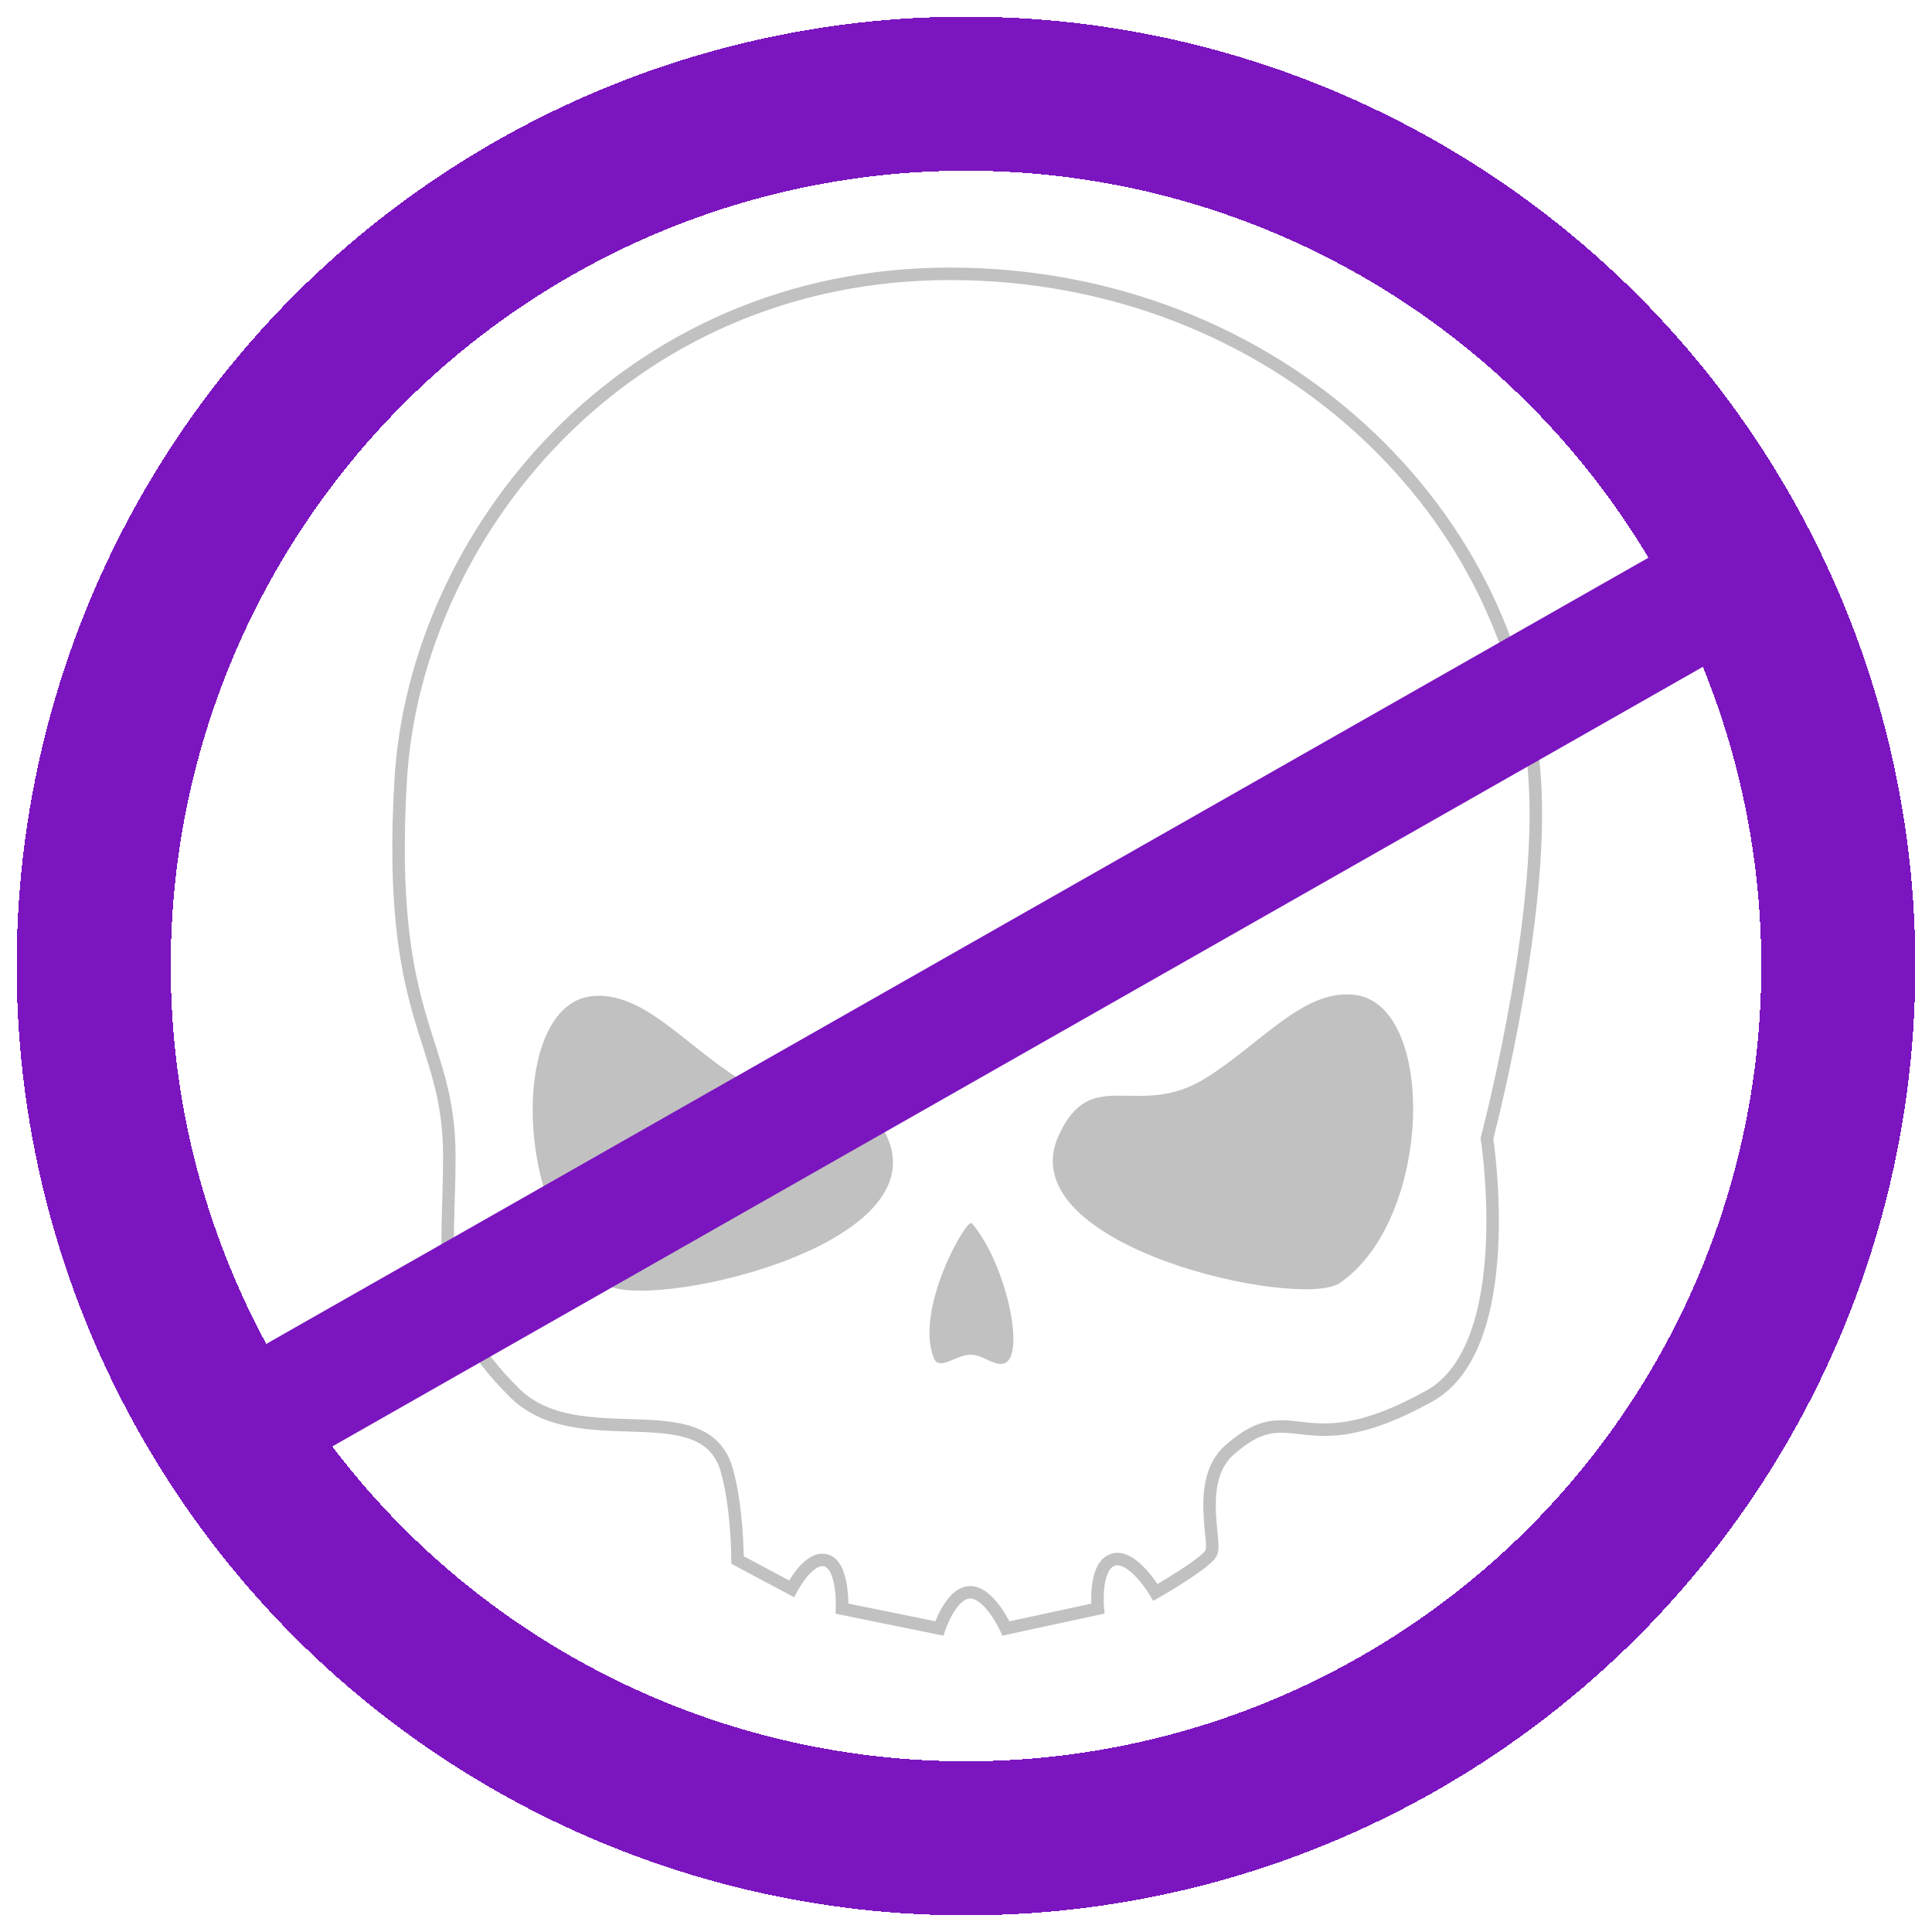 <svg width="464" height="464" viewBox="0 0 464 464" fill="none" xmlns="http://www.w3.org/2000/svg">
<g filter="url(#filter0_d_312_2)">
<circle cx="232" cy="228" r="209.5" stroke="#7B15BF" stroke-width="37" shape-rendering="crispEdges"/>
</g>
<path d="M213.041 273C205.128 255.675 194.005 269.537 177.565 259.155C164.061 250.628 154.276 237.929 142.088 239.254C122.187 241.417 123.198 293.211 145.549 308.476C155.066 314.975 225.285 299.806 213.041 273Z" fill="#C1C1C1"/>
<path d="M254.273 272.661C262.187 255.337 273.31 269.199 289.75 258.817C303.253 250.29 313.039 237.59 325.226 238.915C345.127 241.079 344.117 292.872 321.765 308.137C312.249 314.636 242.029 299.468 254.273 272.661Z" fill="#C1C1C1"/>
<path d="M368.793 191.229C366.63 123.741 306.496 65.761 228.187 65.761C149.879 65.761 99.691 128.497 96.232 187.327C92.774 246.158 107.914 248.778 107.913 277.757C107.912 302.552 103.586 314.531 123.488 334.432C138.86 349.805 169.103 334.003 174.539 353.036C177.134 362.121 177.134 374.659 177.134 374.659L190.113 381.581C190.113 381.581 193.858 374.192 197.9 374.659C202.733 375.218 202.227 386.34 202.227 386.34L225.589 391.099C225.589 391.099 228.223 383.029 232.511 382.447C237.366 381.787 241.597 391.099 241.597 391.099L263.661 386.34C263.661 386.34 262.678 376.358 267.122 374.659C271.857 372.849 277.506 382.447 277.506 382.447C277.506 382.447 289.619 375.525 290.917 372.929C292.215 370.334 287.064 355.54 295.244 348.269C310.819 334.425 312.117 352.595 343.266 335.289C364.909 323.265 357.111 273.422 357.111 273.422C357.111 273.422 369.88 225.142 368.793 191.229Z" stroke="#C1C1C1" stroke-width="3"/>
<path d="M224.289 326.213C219.533 314.531 232.183 292.395 233.388 293.78C242.03 303.715 247.232 328.823 239.877 327.525C237.246 327.061 236.051 325.567 233.388 325.362C229.915 325.095 225.603 329.439 224.289 326.213Z" fill="#C1C1C1"/>
<g filter="url(#filter1_d_312_2)">
<rect x="56.781" y="322.834" width="401.551" height="29.249" transform="rotate(-29.632 56.781 322.834)" fill="#7B15BF"/>
</g>
<defs>
<filter id="filter0_d_312_2" x="0" y="0" width="464" height="464" filterUnits="userSpaceOnUse" color-interpolation-filters="sRGB">
<feFlood flood-opacity="0" result="BackgroundImageFix"/>
<feColorMatrix in="SourceAlpha" type="matrix" values="0 0 0 0 0 0 0 0 0 0 0 0 0 0 0 0 0 0 127 0" result="hardAlpha"/>
<feOffset dy="4"/>
<feGaussianBlur stdDeviation="2"/>
<feComposite in2="hardAlpha" operator="out"/>
<feColorMatrix type="matrix" values="0 0 0 0 0.971 0 0 0 0 0.971 0 0 0 0 0.971 0 0 0 0.25 0"/>
<feBlend mode="normal" in2="BackgroundImageFix" result="effect1_dropShadow_312_2"/>
<feBlend mode="normal" in="SourceGraphic" in2="effect1_dropShadow_312_2" result="shape"/>
</filter>
<filter id="filter1_d_312_2" x="52.781" y="124.297" width="371.498" height="231.961" filterUnits="userSpaceOnUse" color-interpolation-filters="sRGB">
<feFlood flood-opacity="0" result="BackgroundImageFix"/>
<feColorMatrix in="SourceAlpha" type="matrix" values="0 0 0 0 0 0 0 0 0 0 0 0 0 0 0 0 0 0 127 0" result="hardAlpha"/>
<feOffset dy="4"/>
<feGaussianBlur stdDeviation="2"/>
<feComposite in2="hardAlpha" operator="out"/>
<feColorMatrix type="matrix" values="0 0 0 0 0.971 0 0 0 0 0.971 0 0 0 0 0.971 0 0 0 0.25 0"/>
<feBlend mode="normal" in2="BackgroundImageFix" result="effect1_dropShadow_312_2"/>
<feBlend mode="normal" in="SourceGraphic" in2="effect1_dropShadow_312_2" result="shape"/>
</filter>
</defs>
</svg>
